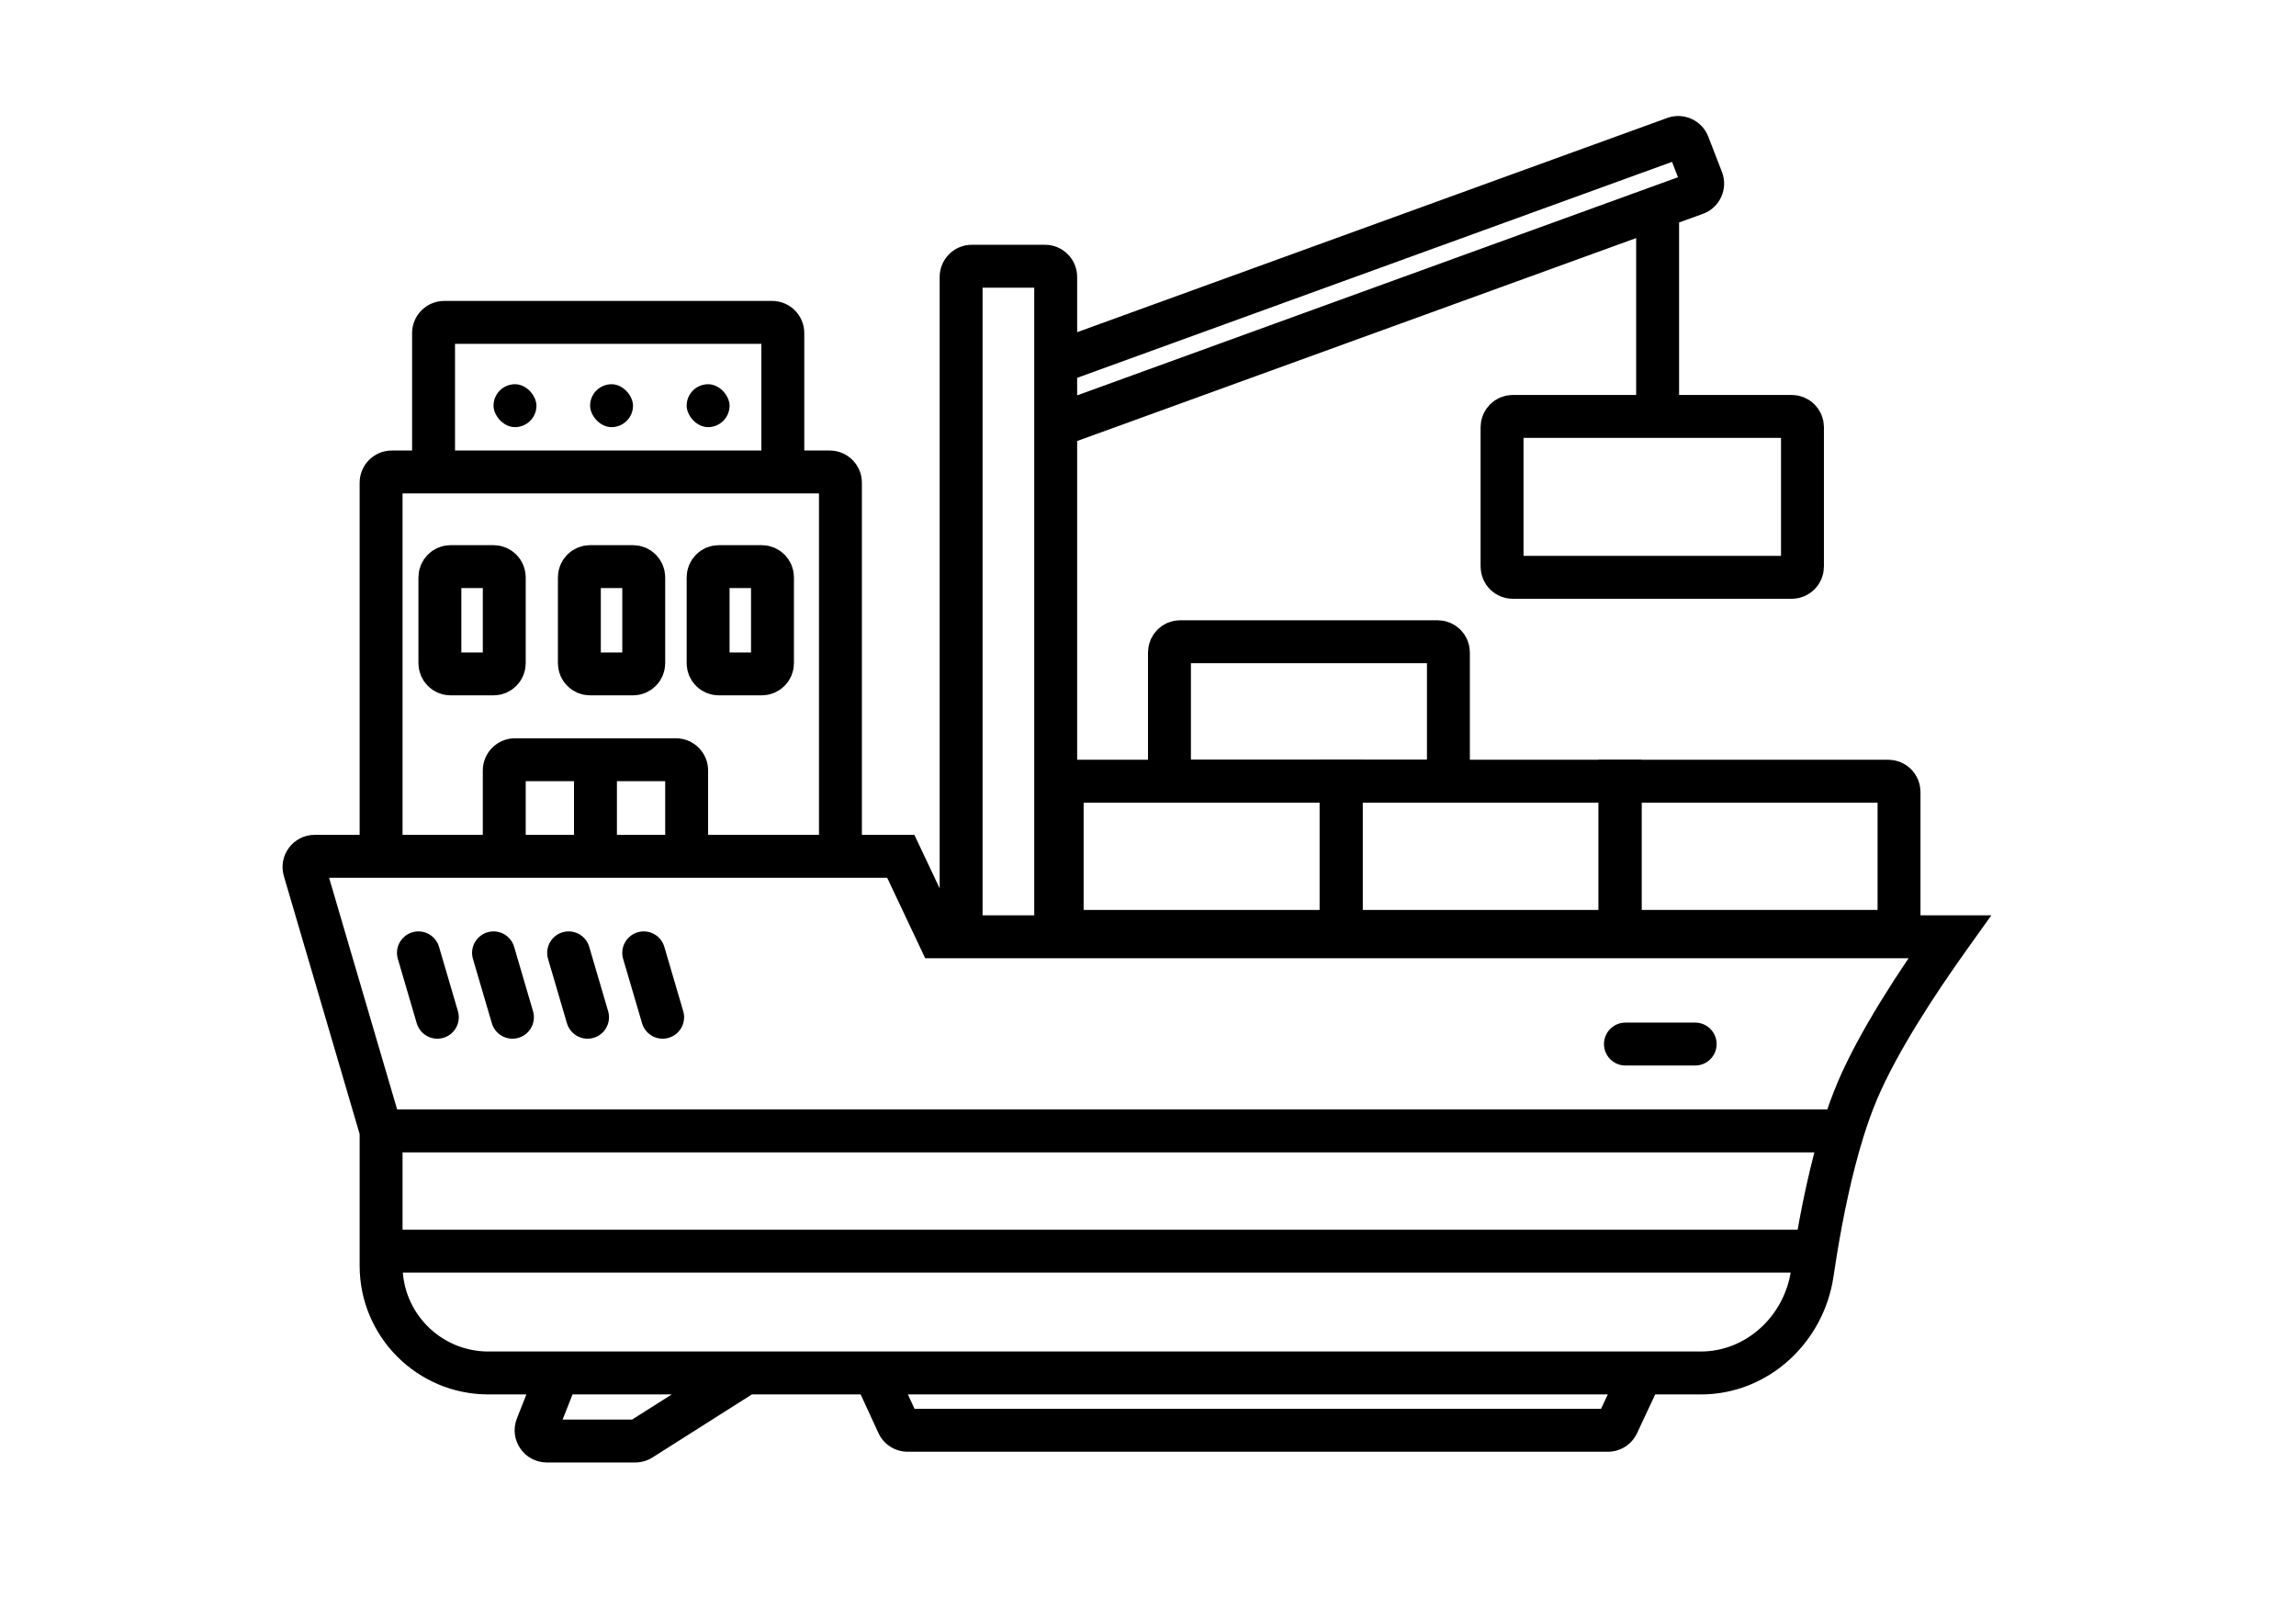<svg width="214" height="150" viewBox="0 0 214 150" fill="none" xmlns="http://www.w3.org/2000/svg">
<path d="M173.123 101.653L174.963 102.436L174.963 102.436L173.123 101.653ZM89.582 87.314L87.582 87.314L87.582 89.314H89.582V87.314ZM98.397 87.314V89.314H100.397V87.314H98.397ZM98.397 33.813L96.397 33.813V33.813H98.397ZM83.958 79.814L85.766 78.959L85.225 77.814H83.958V79.814ZM87.5 87.314L85.692 88.168L86.233 89.314H87.5V87.314ZM181.718 87.314L183.346 88.476L185.606 85.314H181.718V87.314ZM64 79.814V81.814H66V79.814H64ZM151.5 95.314C150.395 95.314 149.5 96.209 149.5 97.314C149.5 98.418 150.395 99.314 151.5 99.314V95.314ZM158 99.314C159.105 99.314 160 98.418 160 97.314C160 96.209 159.105 95.314 158 95.314V99.314ZM30.203 87.314L28.284 87.877L30.203 87.314ZM31.965 93.314L33.884 92.75L31.965 93.314ZM83.69 132.731L81.873 133.567L83.69 132.731ZM28.377 81.095L26.458 81.659L28.377 81.095ZM156.08 12.874L156.762 14.754L156.08 12.874ZM157.354 13.452L155.489 14.175L157.354 13.452ZM59.745 134.158L60.816 135.847L59.745 134.158ZM50.039 132.947L48.178 132.213L50.039 132.947ZM78.333 44.992L76.333 44.992L78.333 44.992ZM89.582 25.814L87.582 25.814L89.582 25.814ZM168.912 118.706L166.933 118.414L168.912 118.706ZM35.52 44.992L33.52 44.992L35.52 44.992ZM98.397 25.814L100.397 25.814L98.397 25.814ZM150.77 132.737L148.958 131.89L150.77 132.737ZM158.631 16.75L160.496 16.028L158.631 16.75ZM158.04 18.051L158.722 19.931L158.04 18.051ZM173.672 106.007C174.069 104.728 174.5 103.526 174.963 102.436L171.282 100.87C170.755 102.11 170.28 103.442 169.852 104.819L173.672 106.007ZM170.89 118.997C170.989 118.329 171.095 117.641 171.21 116.939L167.263 116.292C167.144 117.016 167.034 117.726 166.933 118.414L170.89 118.997ZM171.21 116.939C171.798 113.352 172.602 109.449 173.672 106.007L169.852 104.819C168.706 108.508 167.866 112.612 167.263 116.292L171.21 116.939ZM33.52 105.413V116.615H37.52V105.413H33.52ZM33.52 116.615V117.971H37.52V116.615H33.52ZM169.237 114.615H35.52V118.615H169.237V114.615ZM91.582 87.314L91.582 25.814L87.582 25.814L87.582 87.314L91.582 87.314ZM90.582 26.814H97.397V22.814H90.582V26.814ZM98.397 85.314H89.582V89.314H98.397V85.314ZM35.52 77.814H29.336V81.814H35.52V77.814ZM37.52 79.814L37.52 44.992L33.52 44.992L33.52 79.814L37.52 79.814ZM72.963 45.992H77.333V41.992H72.963V45.992ZM76.333 44.992L76.333 79.814L80.333 79.814L80.333 44.992L76.333 44.992ZM74.963 43.992V31.048H70.963V43.992H74.963ZM71.963 28.048H41.41V32.048H71.963V28.048ZM36.52 45.992H40.41V41.992H36.52V45.992ZM40.41 45.992H72.963V41.992H40.41V45.992ZM38.41 31.048V43.992H42.41V31.048H38.41ZM96.397 25.814L96.397 33.813L100.397 33.813L100.397 25.814L96.397 25.814ZM96.397 33.813V87.314H100.397V33.813H96.397ZM99.08 35.694L156.762 14.754L155.397 10.994L97.715 31.934L99.08 35.694ZM160.496 16.028L159.219 12.73L155.489 14.175L156.766 17.473L160.496 16.028ZM83.958 77.814H78.333V81.814H83.958V77.814ZM82.149 80.668L85.692 88.168L89.308 86.459L85.766 78.959L82.149 80.668ZM174.963 102.436C176.816 98.082 180.273 92.776 183.346 88.476L180.091 86.151C176.995 90.483 173.317 96.088 171.282 100.87L174.963 102.436ZM87.5 89.314H181.718V85.314H87.5V89.314ZM99.08 41.583L155.182 21.216L153.818 17.456L97.715 37.823L99.08 41.583ZM155.182 21.216L158.722 19.931L157.357 16.172L153.818 17.456L155.182 21.216ZM156.5 38.313V19.336H152.5V38.313H156.5ZM47 77.814H35.52V81.814H47V77.814ZM49 79.814V71.814H45V79.814H49ZM48 72.814H55.5V68.814H48V72.814ZM78.333 77.814H55.5V81.814H78.333V77.814ZM55.5 77.814H47V81.814H55.5V77.814ZM53.5 70.814V79.814H57.5V70.814H53.5ZM55.5 72.814H63V68.814H55.5V72.814ZM64 77.814H55.5V81.814H64V77.814ZM62 71.814V79.814H66V71.814H62ZM151.5 99.314H158V95.314H151.5V99.314ZM26.458 81.659L28.284 87.877L32.122 86.75L30.296 80.532L26.458 81.659ZM28.284 87.877L30.047 93.877L33.884 92.75L32.122 86.75L28.284 87.877ZM30.047 93.877L33.601 105.977L37.439 104.849L33.884 92.75L30.047 93.877ZM45.52 129.971H52V125.971H45.52V129.971ZM50.139 127.238L48.178 132.213L51.899 133.68L53.861 128.705L50.139 127.238ZM50.969 136.313H59.21V132.313H50.969V136.313ZM52 129.971H69.5V125.971H52V129.971ZM60.816 135.847L70.571 129.66L68.429 126.282L58.674 132.469L60.816 135.847ZM69.5 129.971H81.5V125.971H69.5V129.971ZM79.683 128.807L81.873 133.567L85.507 131.896L83.317 127.135L79.683 128.807ZM84.598 135.313H149.864V131.313H84.598V135.313ZM81.5 129.971H153V125.971H81.5V129.971ZM153 129.971H158.531V125.971H153V129.971ZM152.581 133.585L154.811 128.819L151.189 127.123L148.958 131.89L152.581 133.585ZM35.52 107.413H74.5V103.413H35.52V107.413ZM74.5 107.413H148V103.413H74.5V107.413ZM148 107.413H171.762V103.413H148V107.413ZM81.873 133.567C82.362 134.632 83.427 135.313 84.598 135.313V131.313C84.989 131.313 85.344 131.541 85.507 131.896L81.873 133.567ZM49 71.814C49 72.366 48.552 72.814 48 72.814V68.814C46.343 68.814 45 70.157 45 71.814H49ZM29.336 77.814C27.334 77.814 25.893 79.738 26.458 81.659L30.296 80.532C30.484 81.172 30.003 81.814 29.336 81.814V77.814ZM156.762 14.754C156.251 14.939 155.685 14.682 155.489 14.175L159.219 12.73C158.629 11.208 156.931 10.437 155.397 10.994L156.762 14.754ZM59.21 136.313C59.779 136.313 60.336 136.152 60.816 135.847L58.674 132.469C58.834 132.367 59.02 132.313 59.21 132.313V136.313ZM41.41 28.048C39.754 28.048 38.41 29.391 38.41 31.048H42.41C42.41 31.6 41.963 32.048 41.41 32.048V28.048ZM48.178 132.213C47.402 134.182 48.853 136.313 50.969 136.313V132.313C51.674 132.313 52.158 133.024 51.899 133.68L48.178 132.213ZM74.963 31.048C74.963 29.391 73.62 28.048 71.963 28.048V32.048C71.411 32.048 70.963 31.6 70.963 31.048H74.963ZM77.333 45.992C76.781 45.992 76.333 45.545 76.333 44.992L80.333 44.992C80.333 43.336 78.99 41.992 77.333 41.992V45.992ZM91.582 25.814C91.582 26.366 91.135 26.814 90.582 26.814V22.814C88.926 22.814 87.582 24.157 87.582 25.814L91.582 25.814ZM166.933 118.414C166.3 122.711 162.713 125.971 158.531 125.971V129.971C164.857 129.971 169.992 125.094 170.89 118.997L166.933 118.414ZM37.52 44.992C37.52 45.545 37.072 45.992 36.52 45.992V41.992C34.863 41.992 33.52 43.336 33.52 44.992L37.52 44.992ZM33.52 117.971C33.52 124.599 38.892 129.971 45.52 129.971V125.971C41.101 125.971 37.52 122.389 37.52 117.971H33.52ZM63 72.814C62.448 72.814 62 72.366 62 71.814H66C66 70.157 64.657 68.814 63 68.814V72.814ZM97.397 26.814C96.845 26.814 96.397 26.366 96.397 25.814L100.397 25.814C100.397 24.157 99.054 22.814 97.397 22.814V26.814ZM149.864 135.313C151.028 135.313 152.088 134.64 152.581 133.585L148.958 131.89C149.123 131.538 149.476 131.313 149.864 131.313V135.313ZM156.766 17.473C156.564 16.95 156.83 16.363 157.357 16.172L158.722 19.931C160.303 19.358 161.103 17.596 160.496 16.028L156.766 17.473Z" fill="black"/>
<path d="M39 88.814L40.762 94.814" stroke="black" stroke-width="4" stroke-linecap="round"/>
<path d="M46 88.814L47.762 94.814" stroke="black" stroke-width="4" stroke-linecap="round"/>
<path d="M53 88.814L54.762 94.814" stroke="black" stroke-width="4" stroke-linecap="round"/>
<path d="M60 88.814L61.762 94.814" stroke="black" stroke-width="4" stroke-linecap="round"/>
<rect x="99" y="72.814" width="26" height="14" stroke="black" stroke-width="4"/>
<rect x="125" y="72.814" width="26" height="14" stroke="black" stroke-width="4"/>
<path d="M151 72.814H176C176.552 72.814 177 73.261 177 73.814V86.814H151V72.814Z" stroke="black" stroke-width="4"/>
<path d="M109 60.813C109 60.261 109.448 59.813 110 59.813H134C134.552 59.813 135 60.261 135 60.813V72.814H109V60.813Z" stroke="black" stroke-width="4"/>
<path d="M140 39.813C140 39.261 140.448 38.813 141 38.813H167C167.552 38.813 168 39.261 168 39.813V52.813C168 53.366 167.552 53.813 167 53.813H141C140.448 53.813 140 53.366 140 52.813V39.813Z" stroke="black" stroke-width="4"/>
<path d="M41 53.813C41 53.261 41.448 52.813 42 52.813H46C46.552 52.813 47 53.261 47 53.813V61.813C47 62.366 46.552 62.813 46 62.813H42C41.448 62.813 41 62.366 41 61.813V53.813Z" stroke="black" stroke-width="4"/>
<path d="M54 53.813C54 53.261 54.448 52.813 55 52.813H59C59.552 52.813 60 53.261 60 53.813V61.813C60 62.366 59.552 62.813 59 62.813H55C54.448 62.813 54 62.366 54 61.813V53.813Z" stroke="black" stroke-width="4"/>
<path d="M66 53.813C66 53.261 66.448 52.813 67 52.813H71C71.552 52.813 72 53.261 72 53.813V61.813C72 62.366 71.552 62.813 71 62.813H67C66.448 62.813 66 62.366 66 61.813V53.813Z" stroke="black" stroke-width="4"/>
<rect x="46" y="35.813" width="4" height="4" rx="2" fill="black"/>
<rect x="55" y="35.813" width="4" height="4" rx="2" fill="black"/>
<rect x="64" y="35.813" width="4" height="4" rx="2" fill="black"/>
</svg>
